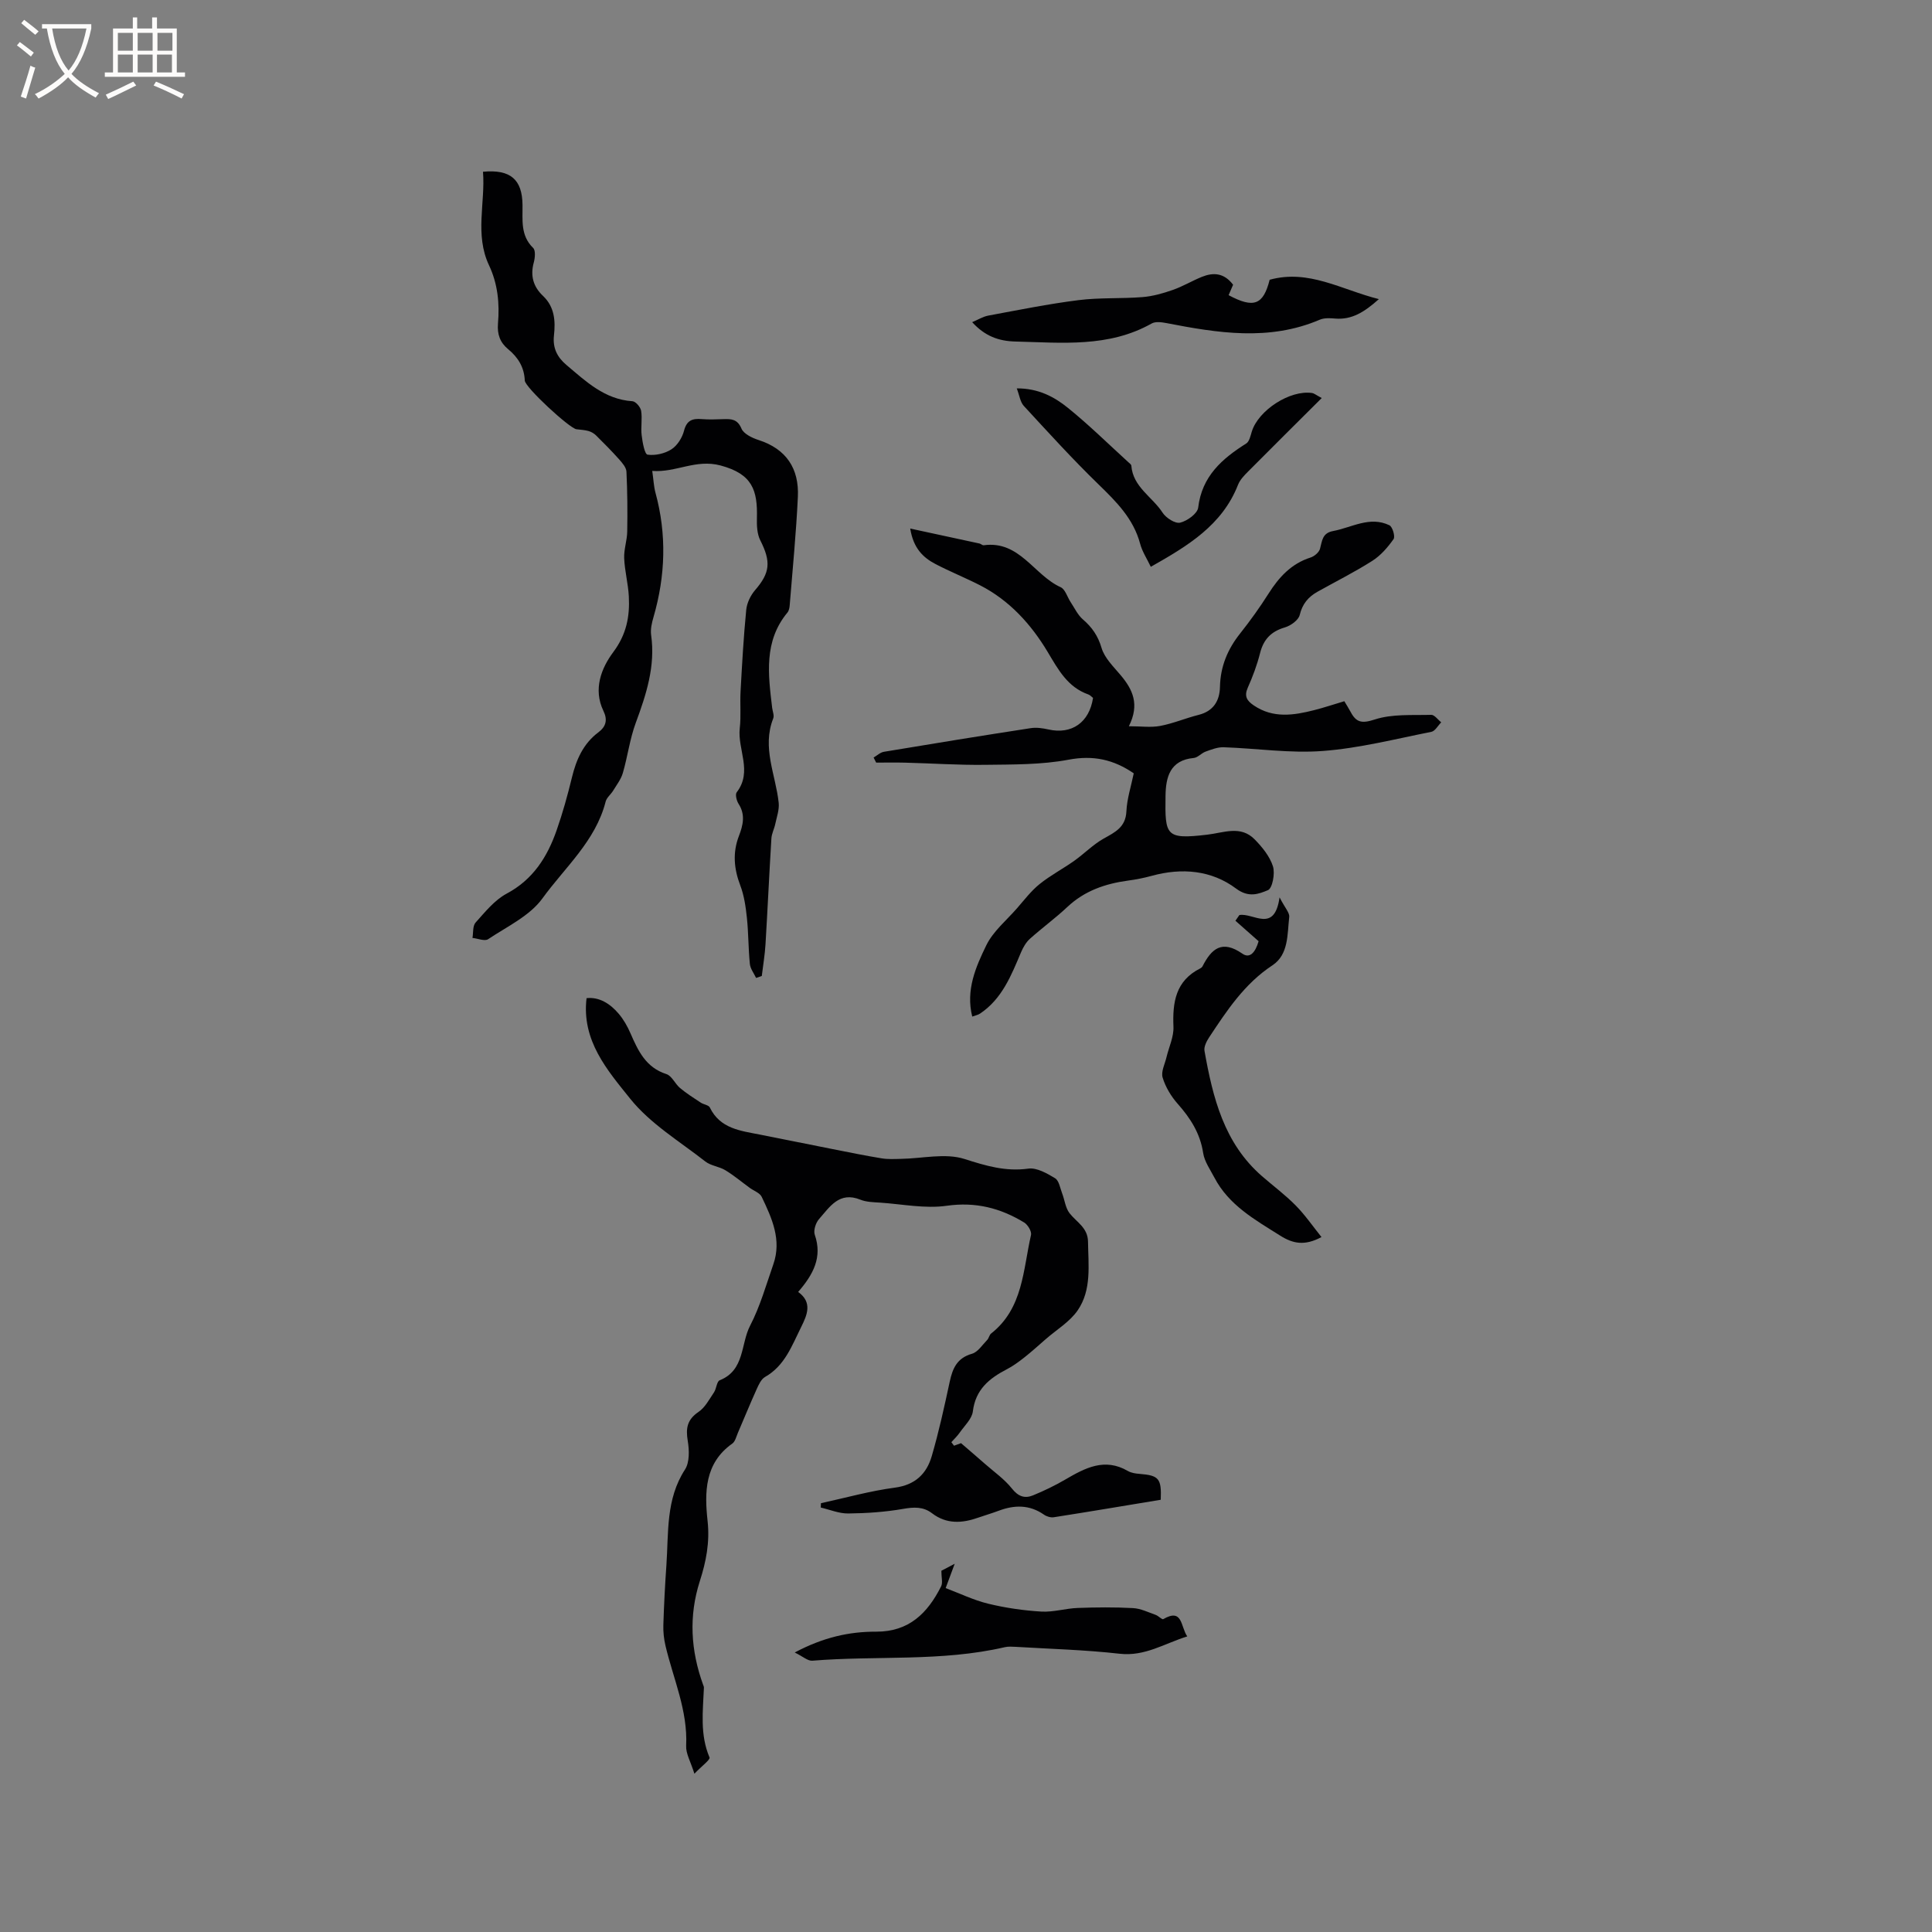 <svg enable-background="new 0 0 400 400" viewBox="0 0 400 400" xmlns="http://www.w3.org/2000/svg"><rect x="0" y="0" width="400" height="400" fill="#808080" stroke="none"/><g fill="#010103"><path d="m197.52 299.32c.73-.27 1.45-.53 1.45-.53 1.91 1.65 3.45 2.96 4.96 4.29 1.9 1.67 4.03 3.16 5.58 5.11 1.31 1.65 2.65 2.11 4.36 1.41 2.29-.94 4.55-2.03 6.69-3.28 4.1-2.39 8.14-4.57 12.95-1.77.69.4 1.6.54 2.42.6 4 .32 4.57.94 4.39 5.36-7.33 1.21-14.73 2.46-22.14 3.62-.64.1-1.49-.15-2.04-.54-3-2.09-6.12-2.03-9.39-.8-1.38.52-2.81.93-4.21 1.42-3.34 1.18-6.57 1.39-9.58-.91-1.82-1.39-3.75-1.29-5.98-.9-3.74.65-7.57.91-11.37.95-1.89.02-3.79-.79-5.68-1.23.01-.3.02-.6.04-.9 5.1-1.11 10.16-2.54 15.31-3.22 4.22-.56 6.57-2.88 7.63-6.53 1.48-5.07 2.61-10.24 3.72-15.41.6-2.77 1.52-4.9 4.61-5.78 1.22-.35 2.14-1.83 3.14-2.85.36-.37.44-1.04.82-1.34 6.64-5.22 6.6-13.18 8.26-20.4.17-.73-.66-2.12-1.41-2.58-4.91-2.99-10.05-4.32-16.03-3.47-4.49.64-9.21-.34-13.82-.65-1.37-.09-2.83-.11-4.07-.61-4.37-1.77-6.34 1.5-8.56 4.02-.68.77-1.19 2.34-.88 3.24 1.61 4.66-.3 8.22-3.44 11.84 3 2.16 1.87 4.76.63 7.25-1.92 3.84-3.37 8.02-7.48 10.35-.81.46-1.32 1.6-1.74 2.53-1.35 2.99-2.59 6.03-3.89 9.05-.33.77-.55 1.79-1.16 2.22-5.77 4.08-5.75 10.16-5.11 16.05.48 4.41-.32 8.42-1.61 12.43-2.32 7.25-1.88 14.35.67 21.42.07.2.18.41.18.61-.2 4.86-.86 9.73 1.16 14.47.2.46-1.6 1.76-3.13 3.37-.78-2.5-1.79-4.17-1.71-5.78.36-7.32-2.67-13.87-4.28-20.73-.33-1.4-.49-2.88-.44-4.32.13-4.11.34-8.22.63-12.32.47-6.75-.15-13.66 3.85-19.83.97-1.5.89-4.01.57-5.94-.43-2.6-.13-4.39 2.22-5.98 1.37-.92 2.24-2.62 3.21-4.05.52-.77.57-2.27 1.19-2.51 5.21-2.07 4.32-7.51 6.29-11.3 2.07-3.99 3.32-8.43 4.81-12.71 1.77-5.06-.3-9.56-2.41-13.97-.39-.82-1.61-1.23-2.45-1.84-1.69-1.23-3.3-2.59-5.08-3.67-1.27-.77-2.99-.91-4.13-1.8-5.34-4.18-11.42-7.83-15.57-13.01-4.68-5.84-10.09-11.99-9.03-20.81 2.58-.29 4.85 1.09 6.66 3.23 1.01 1.19 1.82 2.62 2.44 4.06 1.58 3.62 3.17 7.06 7.43 8.43 1.13.36 1.79 2.02 2.83 2.89 1.33 1.11 2.81 2.05 4.27 3.01.6.4 1.64.5 1.89 1.01 2.14 4.41 6.35 4.82 10.4 5.62 4.98.98 9.95 2 14.93 2.98 3.4.67 6.8 1.37 10.23 1.93 1.31.22 2.68.14 4.02.11 4.41-.07 9.16-1.24 13.13.02 4.45 1.42 8.51 2.65 13.24 2 1.74-.24 3.86.98 5.53 1.99.82.5 1.04 2.03 1.46 3.12.53 1.37.68 3.01 1.53 4.11 1.46 1.87 3.79 2.99 3.83 5.9.07 4.88.77 9.97-2.12 14.2-1.64 2.4-4.4 4.03-6.66 6.01-1.46 1.27-2.9 2.58-4.42 3.78-1.15.9-2.34 1.78-3.64 2.45-3.63 1.88-6.45 4.19-7 8.7-.19 1.55-1.71 2.95-2.7 4.37-.5.73-1.16 1.34-1.75 2.01.2.26.38.5.55.73z"/><path d="m180.87 156.84c.71-.41 1.38-1.07 2.14-1.19 10.11-1.69 20.23-3.33 30.36-4.89 1.2-.19 2.51 0 3.71.27 4.79 1.08 8.45-1.44 9.22-6.53-.29-.22-.58-.58-.95-.71-4.31-1.53-6.21-5.08-8.44-8.81-3.4-5.69-7.91-10.69-14.02-13.81-3.01-1.54-6.17-2.81-9.17-4.37-2.6-1.35-4.62-3.29-5.27-7.37 5.08 1.09 9.71 2.09 14.35 3.1.3.07.6.4.87.36 7.42-1.03 10.39 6.18 15.92 8.68.96.43 1.38 2.05 2.08 3.1.81 1.22 1.46 2.65 2.54 3.58 1.9 1.64 3.12 3.4 3.86 5.91.62 2.09 2.48 3.87 3.96 5.64 2.47 2.94 3.97 6.01 1.69 10.56 2.51 0 4.57.3 6.51-.07 2.69-.51 5.25-1.61 7.92-2.28 3.09-.77 4.37-2.93 4.43-5.79.09-4.22 1.57-7.79 4.17-11.06 2.1-2.65 4.09-5.42 5.9-8.28 2.16-3.4 4.7-6.18 8.68-7.45.79-.25 1.75-1.06 1.96-1.8.45-1.64.45-3.26 2.69-3.68 3.88-.72 7.61-3.16 11.68-1.2.65.31 1.24 2.34.86 2.87-1.2 1.7-2.66 3.39-4.39 4.49-3.66 2.33-7.56 4.28-11.35 6.4-1.92 1.07-3.14 2.53-3.69 4.82-.26 1.07-1.86 2.21-3.07 2.57-2.85.83-4.42 2.47-5.14 5.33-.62 2.45-1.52 4.86-2.55 7.17-.78 1.76-.15 2.7 1.24 3.64 4.01 2.73 8.26 2.07 12.54.98 2.05-.52 4.05-1.2 6.22-1.84.45.77.9 1.46 1.29 2.19 1.17 2.22 2.32 2.47 5.02 1.59 3.62-1.18 7.76-.85 11.68-.96.67-.02 1.38 1.01 2.07 1.55-.68.68-1.27 1.82-2.05 1.97-7.46 1.48-14.9 3.39-22.45 3.96-6.79.52-13.69-.54-20.55-.77-1.24-.04-2.53.47-3.73.9-.87.31-1.61 1.24-2.46 1.32-4.93.46-5.79 3.98-5.84 7.86-.12 8.26.02 9.03 8.64 8.02 3.42-.4 6.91-1.98 9.81.97 1.57 1.6 3.13 3.52 3.79 5.58.47 1.48-.11 4.56-1.04 4.94-1.89.78-3.97 1.63-6.59-.33-5.08-3.81-11.23-4.35-17.46-2.64-1.61.44-3.27.77-4.93.99-4.71.64-8.99 2.11-12.55 5.46-2.47 2.32-5.23 4.33-7.75 6.59-.8.72-1.4 1.77-1.83 2.78-2.03 4.79-3.92 9.65-8.5 12.71-.42.28-.95.37-1.61.61-1.37-5.49.73-10.27 2.91-14.75 1.41-2.9 4.17-5.16 6.36-7.67 1.51-1.73 2.92-3.6 4.69-5.02 2.23-1.8 4.82-3.15 7.16-4.81 2.08-1.48 3.91-3.38 6.11-4.61 2.38-1.33 4.54-2.35 4.69-5.64.12-2.6.97-5.18 1.52-7.86-4.19-2.87-8.38-3.79-13.51-2.82-5.64 1.06-11.52.98-17.3 1.06-5.5.07-11.01-.31-16.51-.45-2-.05-4-.01-6.01-.01-.18-.37-.35-.71-.53-1.05z"/><path d="m156.54 202.47c-.45-.96-1.19-1.9-1.29-2.9-.32-3.16-.28-6.36-.61-9.52-.24-2.28-.57-4.63-1.38-6.75-1.31-3.44-1.6-6.77-.28-10.21.86-2.24 1.39-4.41-.07-6.67-.41-.64-.73-1.94-.38-2.39 3.33-4.31.13-8.86.63-13.26.29-2.54.02-5.15.17-7.71.31-5.61.62-11.22 1.17-16.81.14-1.42.9-2.99 1.84-4.08 3.1-3.59 3.32-5.86 1.07-10.3-.67-1.32-.74-3.06-.7-4.6.15-5.75-.91-9.13-7.53-10.9-5.15-1.37-9.22 1.5-14.14 1.13.27 1.87.32 3.23.67 4.52 2.35 8.62 2.07 17.17-.4 25.71-.35 1.2-.67 2.54-.5 3.75.91 6.44-1.01 12.3-3.19 18.2-1.23 3.33-1.67 6.94-2.67 10.37-.38 1.3-1.28 2.46-2 3.64-.48.79-1.35 1.44-1.56 2.28-2.08 8.16-8.44 13.61-13.09 20.04-2.63 3.63-7.32 5.82-11.24 8.44-.71.47-2.14-.15-3.24-.26.19-1.08.02-2.49.65-3.19 1.96-2.18 3.92-4.64 6.42-5.98 5.48-2.92 8.41-7.58 10.34-13.08 1.26-3.59 2.28-7.27 3.18-10.97.9-3.71 2.35-7.01 5.49-9.36 1.58-1.19 1.93-2.58 1.03-4.43-2.17-4.5-.41-8.89 2.05-12.18 2.75-3.69 3.43-7.39 3.21-11.55-.14-2.63-.85-5.23-.96-7.87-.08-1.83.6-3.68.63-5.52.07-4.13.04-8.27-.16-12.4-.04-.88-.86-1.81-1.51-2.55-1.53-1.71-3.15-3.35-4.78-4.96-.42-.41-.99-.75-1.56-.91-.81-.23-1.67-.26-2.51-.37-1.44-.2-10.63-8.67-10.69-10.08-.11-2.76-1.4-4.81-3.44-6.49-1.69-1.39-2.29-3.1-2.11-5.3.36-4.16-.04-8.24-1.86-12.09-2.98-6.34-.74-12.92-1.24-19.35 5.7-.54 8.11 1.61 8.18 6.82.05 3.13-.47 6.36 2.2 8.95.54.52.39 2.07.13 3.03-.75 2.74-.09 5.01 1.91 6.9 2.43 2.3 2.6 5.23 2.27 8.22-.28 2.58.67 4.47 2.59 6.09 4.05 3.41 7.89 7.12 13.66 7.5.67.04 1.68 1.22 1.8 1.99.27 1.65-.1 3.39.11 5.06.17 1.43.61 3.92 1.22 4.01 1.59.23 3.57-.22 4.94-1.1 1.22-.78 2.24-2.41 2.61-3.85.56-2.18 1.75-2.57 3.67-2.41 1.47.12 2.97.06 4.45.01 1.63-.05 2.93-.05 3.77 1.95.47 1.11 2.21 1.94 3.54 2.37 5.78 1.86 8.41 5.95 8.14 11.75-.35 7.5-1.09 14.97-1.69 22.46-.04.51-.15 1.12-.46 1.5-4.95 5.97-3.99 12.87-3.17 19.75.09.73.46 1.58.22 2.18-2.38 6.03.51 11.66 1.13 17.46.15 1.42-.4 2.94-.71 4.4-.21 1.01-.74 1.98-.8 2.99-.45 7.3-.78 14.6-1.22 21.9-.13 2.2-.51 4.39-.77 6.58-.38.14-.78.27-1.18.4z"/><path d="m260.58 194.87c-1.9-1.68-3.35-2.96-4.8-4.24.27-.39.54-.79.82-1.18 2.91-.51 7.25 3.85 8.32-3.66 1.12 2.19 2.1 3.18 2 4.06-.41 3.58-.1 7.78-3.48 10.01-5.78 3.81-9.41 9.33-13.08 14.88-.54.82-1.14 1.97-.98 2.84 1.72 9.66 4.03 19.09 11.9 25.93 2.32 2.02 4.8 3.86 6.95 6.04 1.95 1.97 3.54 4.29 5.37 6.57-3.47 1.86-5.89 1.39-8.59-.32-5.2-3.28-10.58-6.26-13.58-11.99-.87-1.66-2.06-3.32-2.33-5.1-.62-4.08-2.64-7.21-5.29-10.2-1.36-1.54-2.51-3.46-3.1-5.41-.37-1.22.47-2.81.8-4.22.5-2.1 1.53-4.22 1.44-6.3-.21-5.08.45-9.52 5.54-12.08.18-.09.38-.25.47-.42 1.86-3.66 4.03-5.57 8.25-2.64 1.52 1.07 2.69-.2 3.37-2.57z"/><path d="m194.9 325.21c.43-.23 1.15-.61 2.76-1.45-.71 1.91-1.12 3.04-1.87 5.04 2.88 1.08 5.77 2.49 8.81 3.23 3.59.87 7.3 1.41 10.99 1.63 2.49.15 5.02-.66 7.54-.75 3.81-.14 7.64-.18 11.45.03 1.58.08 3.14.86 4.68 1.4.58.2 1.33 1.04 1.59.88 4.05-2.35 3.55 1.56 4.96 3.58-4.75 1.48-8.76 4.18-14 3.59-7.15-.81-14.37-1-21.55-1.43-.74-.04-1.51-.09-2.22.07-13.13 3.05-26.58 1.71-39.85 2.8-.95.08-1.98-.89-3.65-1.7 5.95-3.16 11.32-4.33 16.85-4.31 6.83.03 10.68-3.87 13.46-9.39.37-.73.05-1.79.05-3.22z"/><path d="m255.3 58.95c-.31.72-.63 1.45-.93 2.16 5.22 2.79 7.18 2.02 8.5-3.19 8.08-2.23 14.83 2.05 22.61 4.01-3.02 2.7-5.62 4.32-9.09 4.02-1.04-.09-2.22-.15-3.14.24-10.51 4.49-21.12 2.76-31.76.7-.99-.19-2.26-.36-3.04.08-8.92 5.03-18.59 3.97-28.2 3.74-3.5-.08-6.35-1.13-8.97-4.01 1.18-.49 2.22-1.15 3.34-1.36 6.21-1.15 12.41-2.41 18.68-3.2 4.37-.55 8.84-.28 13.25-.63 2.12-.17 4.26-.78 6.28-1.49 2.07-.72 3.99-1.89 6.03-2.71 2.3-.92 4.53-.87 6.44 1.64z"/><path d="m273.65 82.41c-5.33 5.31-10.32 10.25-15.27 15.24-.8.8-1.66 1.7-2.06 2.72-3.29 8.4-10.44 12.67-18.06 16.98-.76-1.61-1.77-3.12-2.21-4.78-1.38-5.18-4.91-8.68-8.6-12.27-5.37-5.21-10.41-10.76-15.49-16.27-.74-.81-.89-2.17-1.45-3.62 4.49-.02 7.79 1.76 10.61 4.05 4.35 3.52 8.36 7.47 12.5 11.24.23.21.59.46.61.71.34 4.43 4.35 6.45 6.46 9.72.71 1.1 2.62 2.33 3.65 2.08 1.46-.35 3.58-1.88 3.73-3.11.77-6.49 4.92-10.11 9.95-13.28.65-.41.88-1.59 1.15-2.46 1.36-4.43 7.93-8.68 12.49-7.99.39.05.73.36 1.99 1.04z"/></g><path d="m6.4 11.7c-1-.8-1.9-1.6-2.9-2.3l.6-.7c.9.7 1.9 1.4 2.9 2.2zm-2.1 8.3c.7-2.1 1.4-4.2 2-6.4.2.1.6.3 1 .4-.7 2.3-1.3 4.4-1.9 6.4zm3-12.8c-1.1-.9-2.1-1.7-2.9-2.4l.6-.7c1 .8 2 1.5 3 2.4zm1.4-1.3v-.9h10.2v.9c-.9 4.2-2.3 7.3-4.1 9.4 1.3 1.4 3.2 2.7 5.7 4-.2.2-.4.5-.7.9-2.5-1.4-4.4-2.7-5.7-4.2-1.4 1.5-3.5 3-6.1 4.4 0 0 0 0-.1-.1-.3-.4-.5-.7-.7-.8 2.7-1.3 4.7-2.8 6.2-4.2-1.8-2.2-3-5.3-3.7-9.4zm9.2 0h-7.1c.6 3.8 1.7 6.7 3.4 8.7 1.7-2 2.9-4.8 3.7-8.7z" fill="#fcfbfa"/><path d="m31.6 3.6h.9v2.3h4.1v9.1h1.7v.9h-16.6v-.9h1.7v-9.1h4.1v-2.3h.9v2.3h3.1v-2.3zm-4 13.3.6.8c-1.9.9-3.8 1.9-5.8 2.8-.2-.3-.3-.6-.5-.9 2-.9 3.9-1.8 5.7-2.7zm-3.2-10.1v3.7h3.1v-3.7zm0 4.5v3.7h3.1v-3.7zm4.1-4.5v3.7h3.1v-3.7zm0 4.5v3.7h3.1v-3.7zm9.1 9.1c-2.1-1.1-4.1-2-5.8-2.7l.5-.8c2.2.9 4.1 1.8 5.8 2.6zm-1.9-13.6h-3.1v3.7h3.1zm-3.2 4.5v3.7h3.1v-3.7z" fill="#fcfbfa"/></svg>